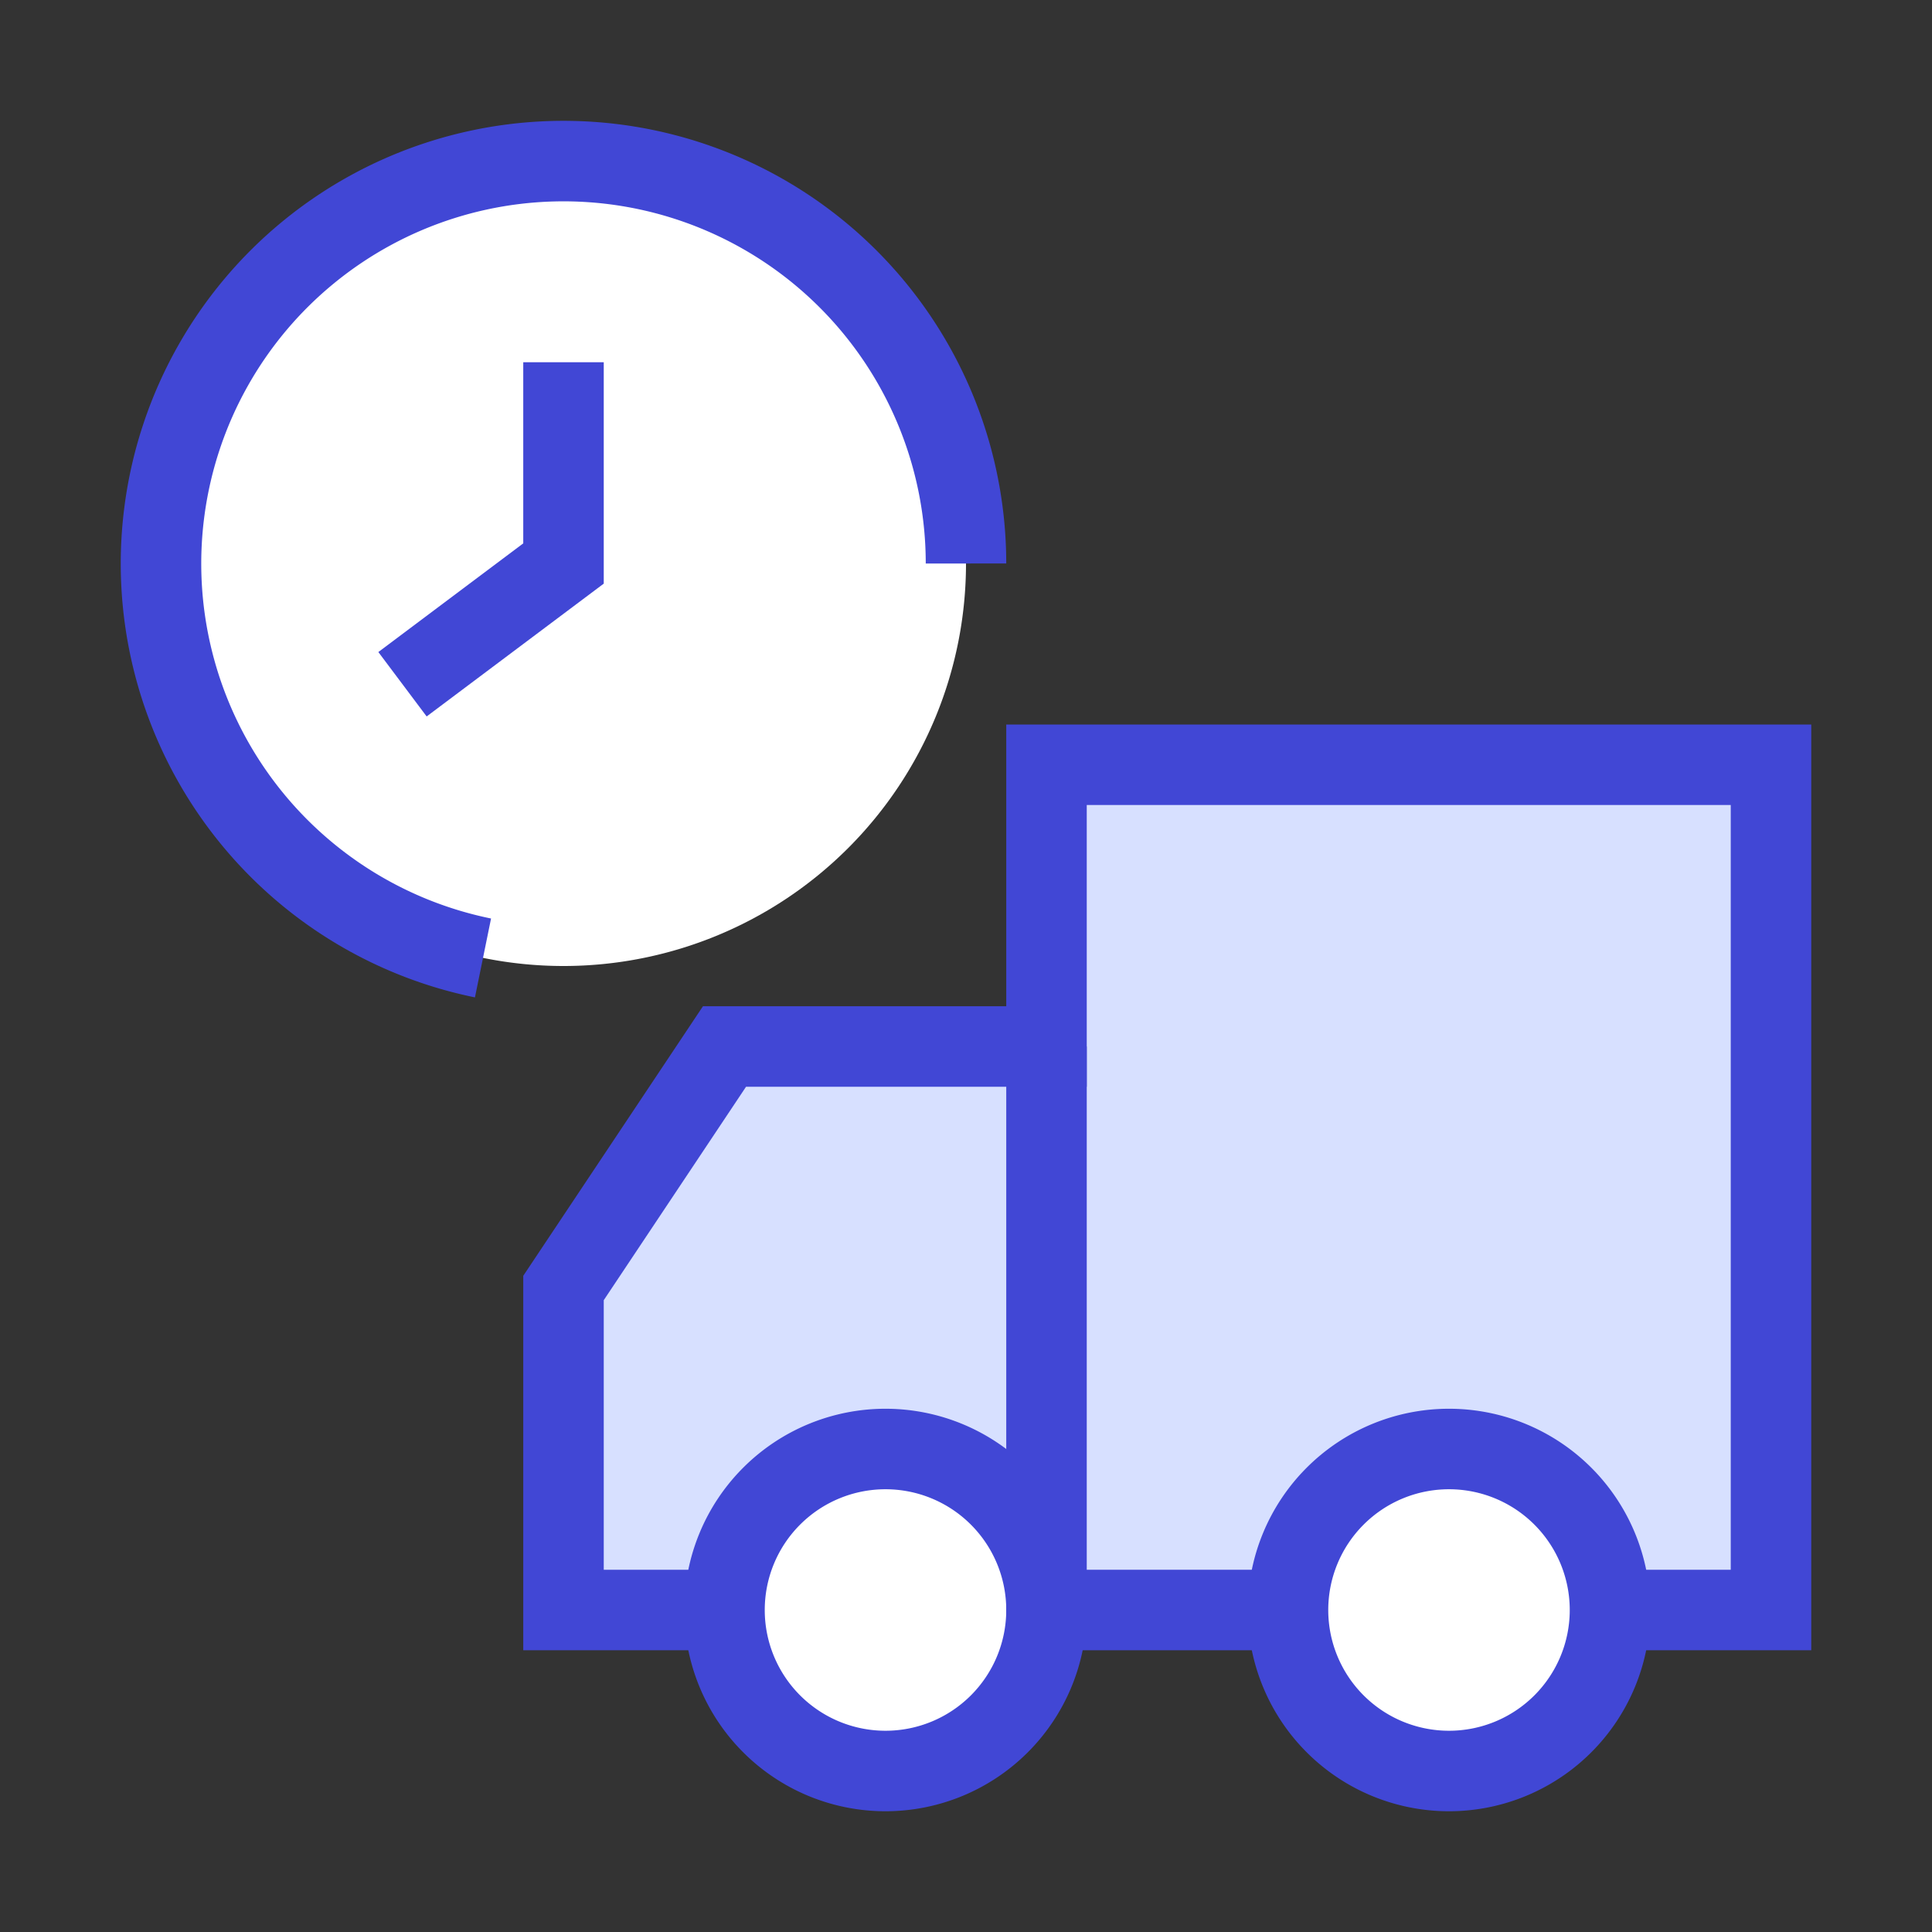 <svg xmlns="http://www.w3.org/2000/svg" fill="none" viewBox="0 0 24 24" id="Transfer-Truck-Time--Streamline-Sharp">
  <rect x="0" y="0" width="24" height="24" fill="#333333" stroke="none"/>
  <desc>
    Transfer Truck Time Streamline Icon: https://streamlinehq.com
  </desc>
  <g id="transfer-truck-time--truck-shipping-delivery-time-waiting-delay-transfer">
    <path id="Vector 2028" fill="#d7e0ff" d="M22 9.5V20H7v-4l2 -3h4V9.5h9Z" stroke-width="1"></path>
    <path id="Ellipse 556" fill="#ffffff" d="M16 20a2 2 0 1 0 4 0 2 2 0 1 0 -4 0" stroke-width="1"></path>
    <path id="Ellipse 557" fill="#ffffff" d="M9 20a2 2 0 1 0 4 0 2 2 0 1 0 -4 0" stroke-width="1"></path>
    <path id="Ellipse 555" fill="#ffffff" d="M12 7A5 5 0 1 0 2 7a5 5 0 0 0 10 0Z" stroke-width="1"></path>
    <path id="Vector 2025" stroke="#4147d5" d="M7 4.5V7L5 8.5" stroke-width="1"></path>
    <path id="Vector 2027" stroke="#4147d5" d="M9.03 20H7v-4l2 -3h4V9.5h9V20h-2" stroke-width="1"></path>
    <path id="Vector 2029" stroke="#4147d5" d="M13 13v7h3" stroke-width="1"></path>
    <path id="Ellipse 553" stroke="#4147d5" d="M16 20a2 2 0 1 0 4 0 2 2 0 1 0 -4 0" stroke-width="1"></path>
    <path id="Ellipse 554" stroke="#4147d5" d="M9 20a2 2 0 1 0 4 0 2 2 0 1 0 -4 0" stroke-width="1"></path>
    <path id="Ellipse 549" stroke="#4147d5" d="M12 7a5 5 0 1 0 -6 4.9" stroke-width="1"></path>
  </g>
</svg>